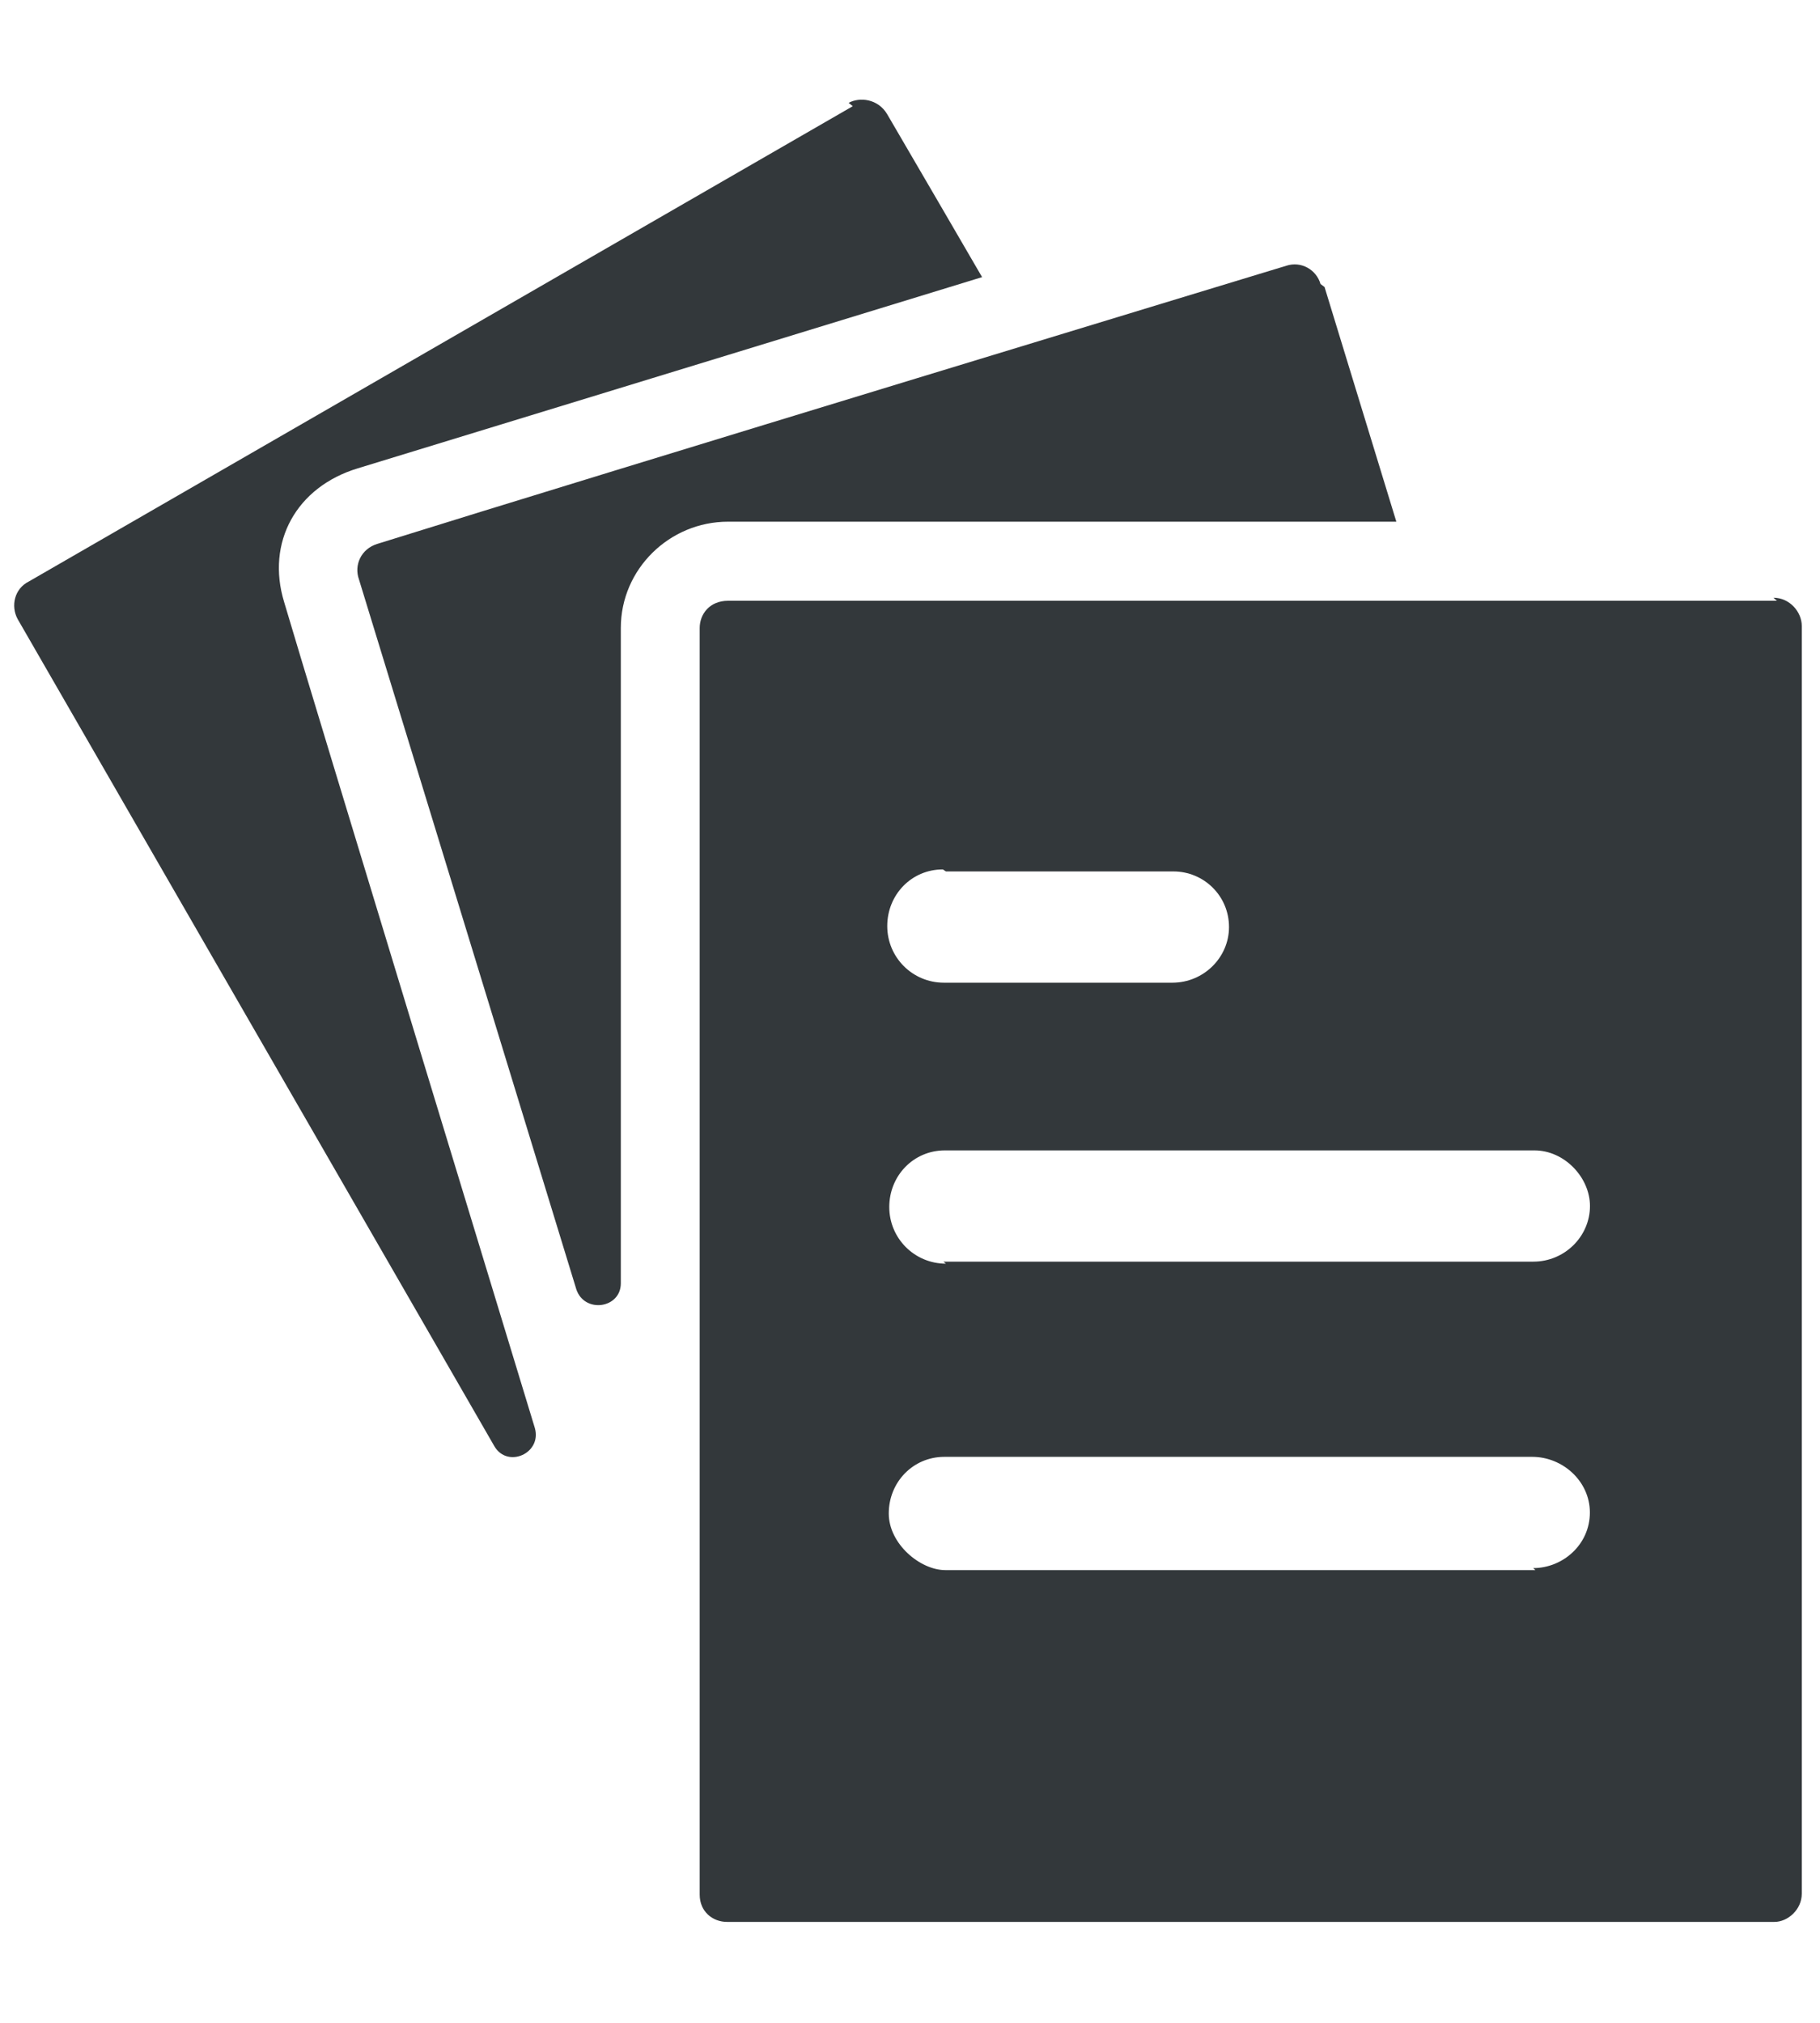 <svg width="18" height="20" viewBox="0 0 18 20" fill="none" xmlns="http://www.w3.org/2000/svg">
<path fill-rule="evenodd" clip-rule="evenodd" d="M8.434 1.05L0.284 5.75C0.144 5.82 0.104 5.99 0.174 6.12L4.89 14.3C5.02 14.52 5.36 14.37 5.29 14.12C5.29 14.12 3.02 6.67 2.81 5.952C2.63 5.362 2.93 4.814 3.54 4.63C5.08 4.16 9.713 2.74 9.713 2.74C9.713 2.74 8.893 1.33 8.773 1.127C8.683 0.977 8.503 0.957 8.393 1.017L8.434 1.05ZM13.1 2.838L13.81 5.158H7.2C6.62 5.158 6.14 5.628 6.14 6.208V12.688C6.14 12.938 5.78 12.988 5.7 12.748C5.7 12.748 4.09 7.488 3.55 5.728C3.5 5.588 3.57 5.428 3.73 5.378C5.97 4.678 12.72 2.628 12.72 2.628C12.87 2.578 13.02 2.668 13.06 2.808L13.1 2.838ZM7.2 5.94H17.574L17.54 5.91C17.7 5.91 17.82 6.05 17.82 6.19V18.722C17.82 18.882 17.68 19.002 17.55 19.002H7.19C7.05 19.002 6.92 18.902 6.92 18.732V6.21C6.92 6.07 7.02 5.94 7.2 5.94ZM11.605 8.616H9.355L9.325 8.596C9.015 8.596 8.775 8.846 8.775 9.156C8.775 9.466 9.025 9.716 9.335 9.716H11.595C11.905 9.716 12.155 9.466 12.155 9.166C12.155 8.856 11.905 8.616 11.605 8.616ZM8.795 11.934C8.795 12.244 9.045 12.494 9.355 12.494L9.33 12.474H15.165C15.475 12.474 15.725 12.224 15.725 11.924C15.725 11.644 15.475 11.374 15.175 11.374H9.345C9.035 11.374 8.795 11.624 8.795 11.934ZM9.35 15.524H15.185L15.164 15.504C15.454 15.504 15.724 15.274 15.724 14.954C15.724 14.644 15.454 14.404 15.154 14.404H9.34C9.03 14.404 8.79 14.654 8.79 14.964C8.79 15.264 9.1 15.524 9.35 15.524Z" fill="#33383B"/>
</svg>
